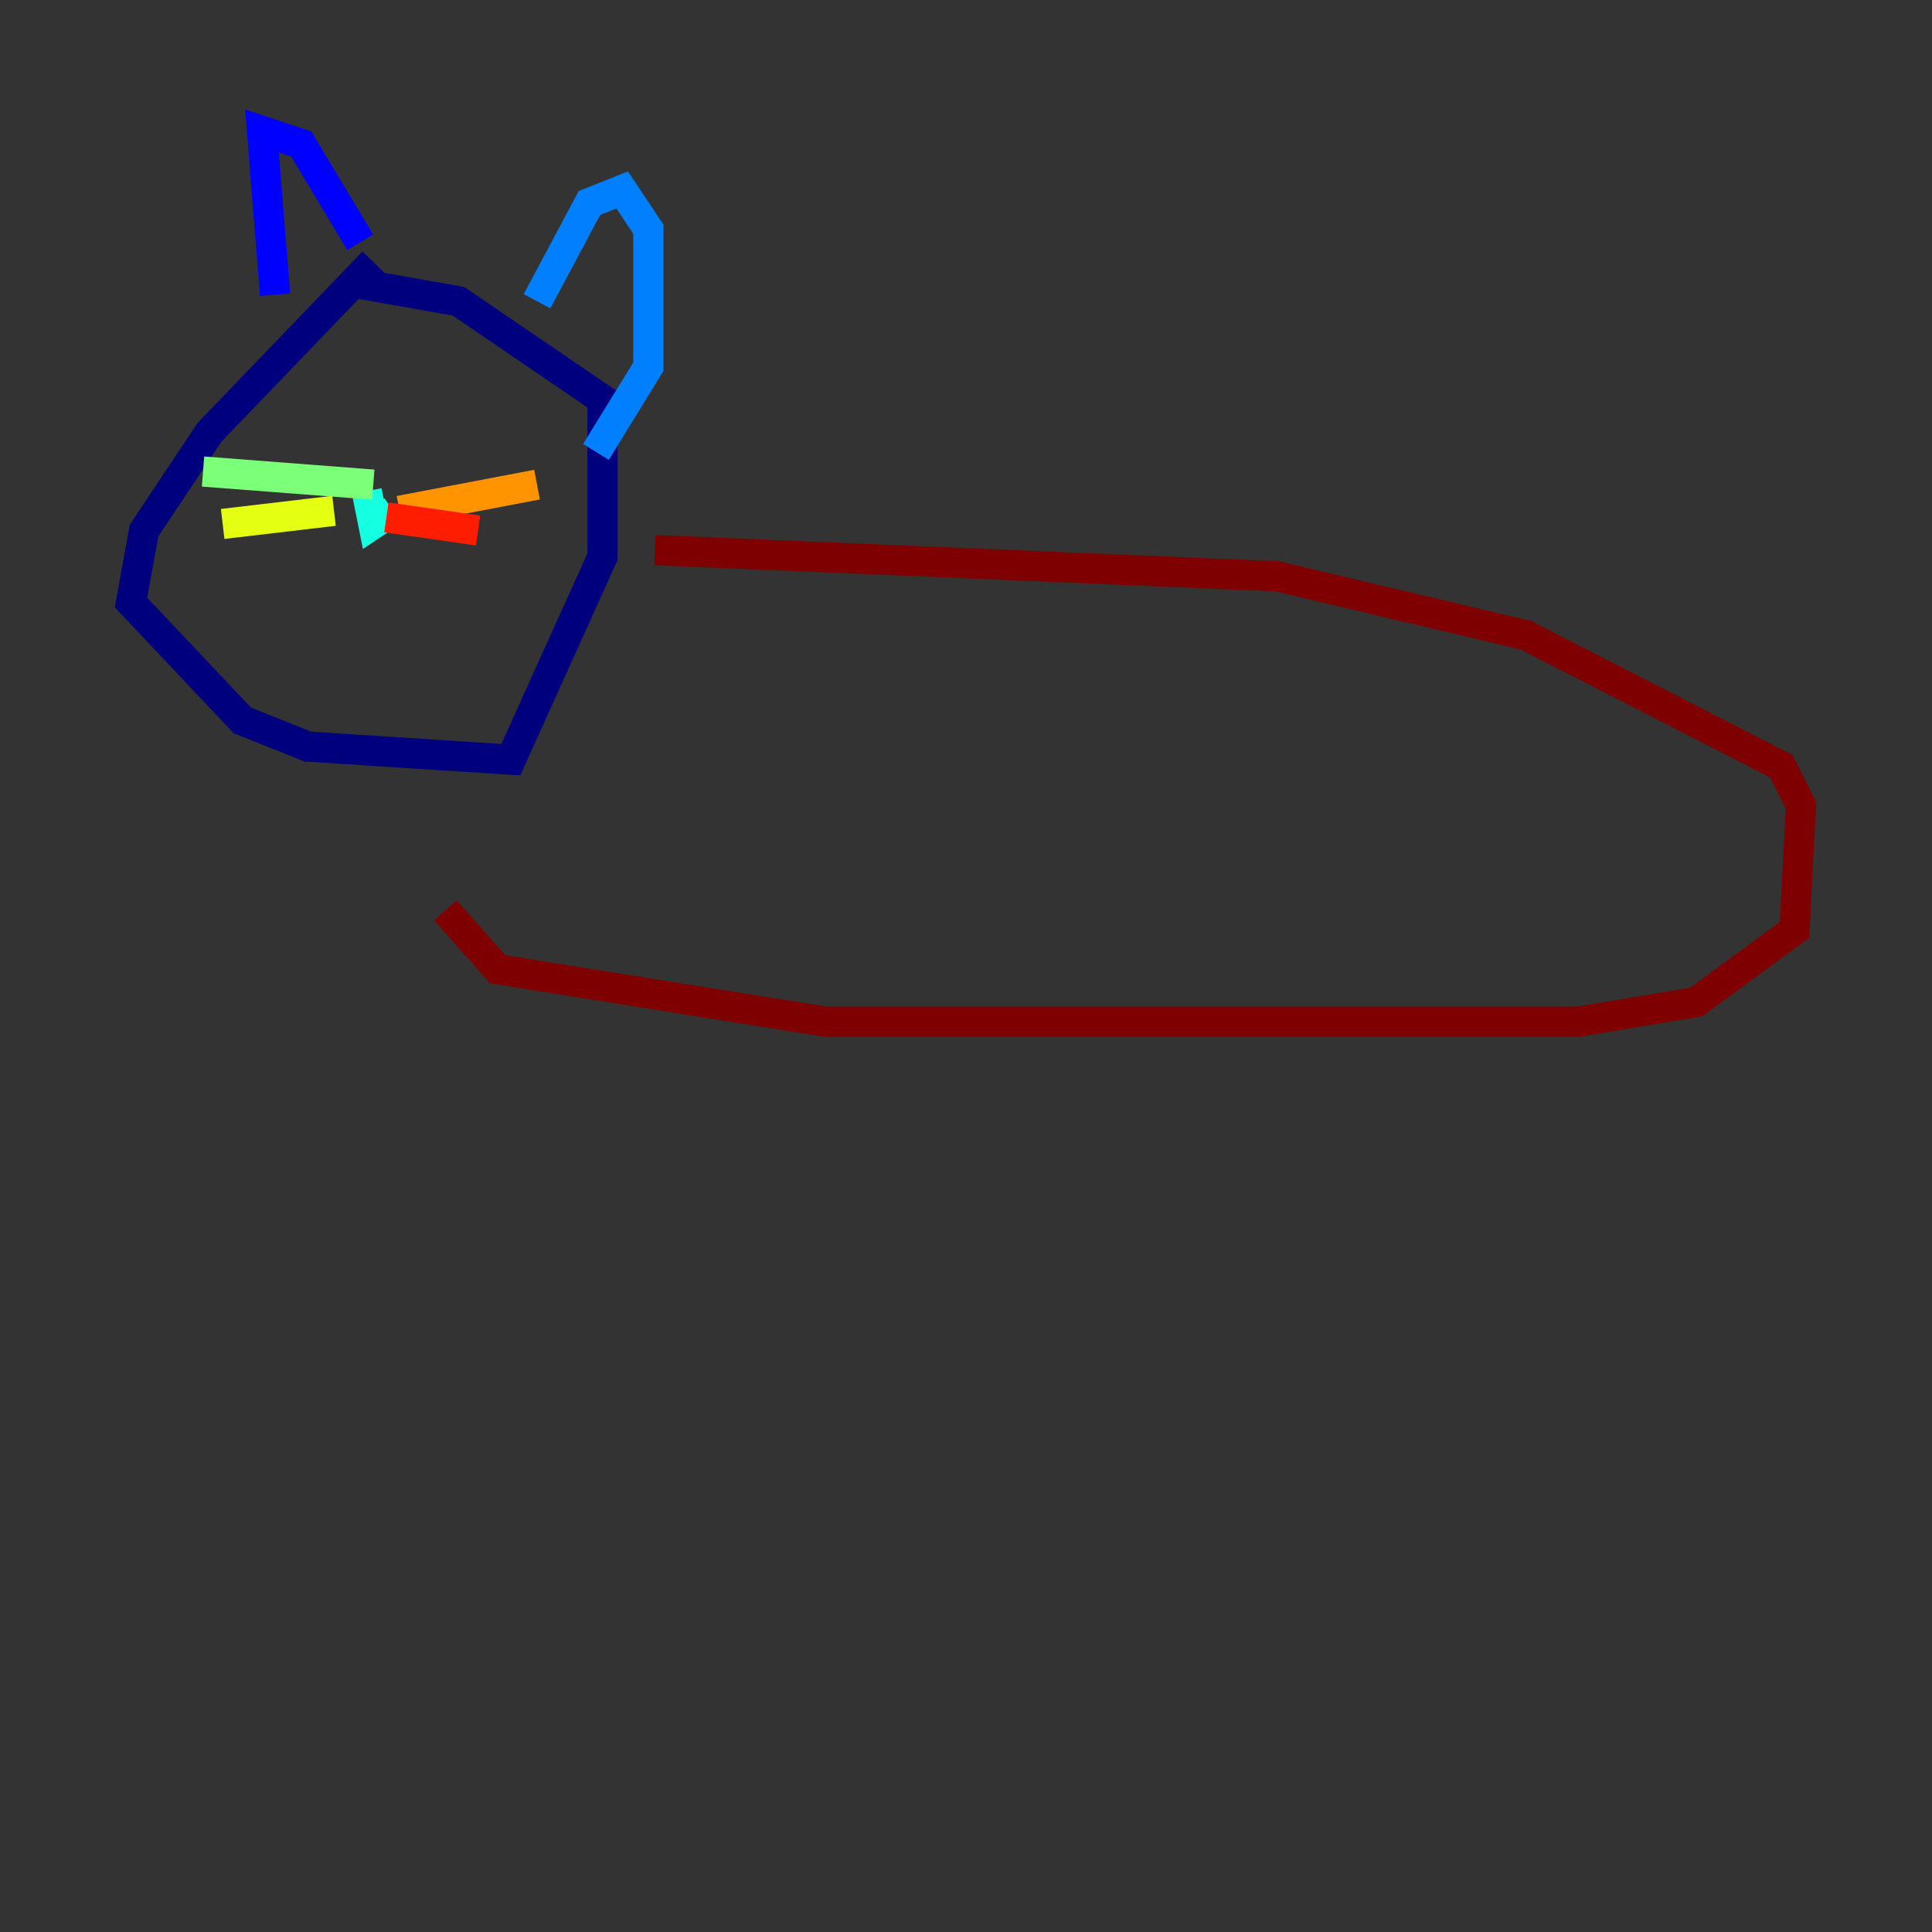 <?xml version="1.0" encoding="utf-8" ?>
<svg baseProfile="tiny" height="128" version="1.2" viewBox="0,0,128,128" width="128" xmlns="http://www.w3.org/2000/svg" xmlns:ev="http://www.w3.org/2001/xml-events" xmlns:xlink="http://www.w3.org/1999/xlink"><rect x="0" y="0" width="128" height="128" fill="#333333" stroke="none"/><defs /><polyline fill="none" points="24.732,17.356 13.885,28.637 9.546,35.146 8.678,39.919 16.054,47.729 20.393,49.464 33.844,50.332 39.919,36.881 39.919,26.468 30.373,19.959 22.997,18.658" stroke="#00007f" stroke-width="2" /><polyline fill="none" points="18.224,19.525 17.356,8.678 19.959,9.546 23.864,16.054" stroke="#0000ff" stroke-width="2" /><polyline fill="none" points="35.58,19.959 39.051,13.451 41.22,12.583 42.956,15.186 42.956,24.298 39.485,29.939" stroke="#0080ff" stroke-width="2" /><polyline fill="none" points="24.298,32.542 24.732,34.712 26.034,33.844" stroke="#15ffe1" stroke-width="2" /><polyline fill="none" points="24.732,32.108 13.451,31.241" stroke="#7cff79" stroke-width="2" /><polyline fill="none" points="22.129,33.844 14.752,34.712" stroke="#e4ff12" stroke-width="2" /><polyline fill="none" points="26.468,33.844 35.58,32.108" stroke="#ff9400" stroke-width="2" /><polyline fill="none" points="25.6,34.278 31.675,35.146" stroke="#ff1d00" stroke-width="2" /><polyline fill="none" points="43.39,36.447 84.61,38.183 101.098,42.088 118.02,50.766 119.322,53.37 118.888,61.614 112.38,66.386 104.57,67.688 54.671,67.688 32.976,64.217 29.505,60.312" stroke="#7f0000" stroke-width="2" /></svg>